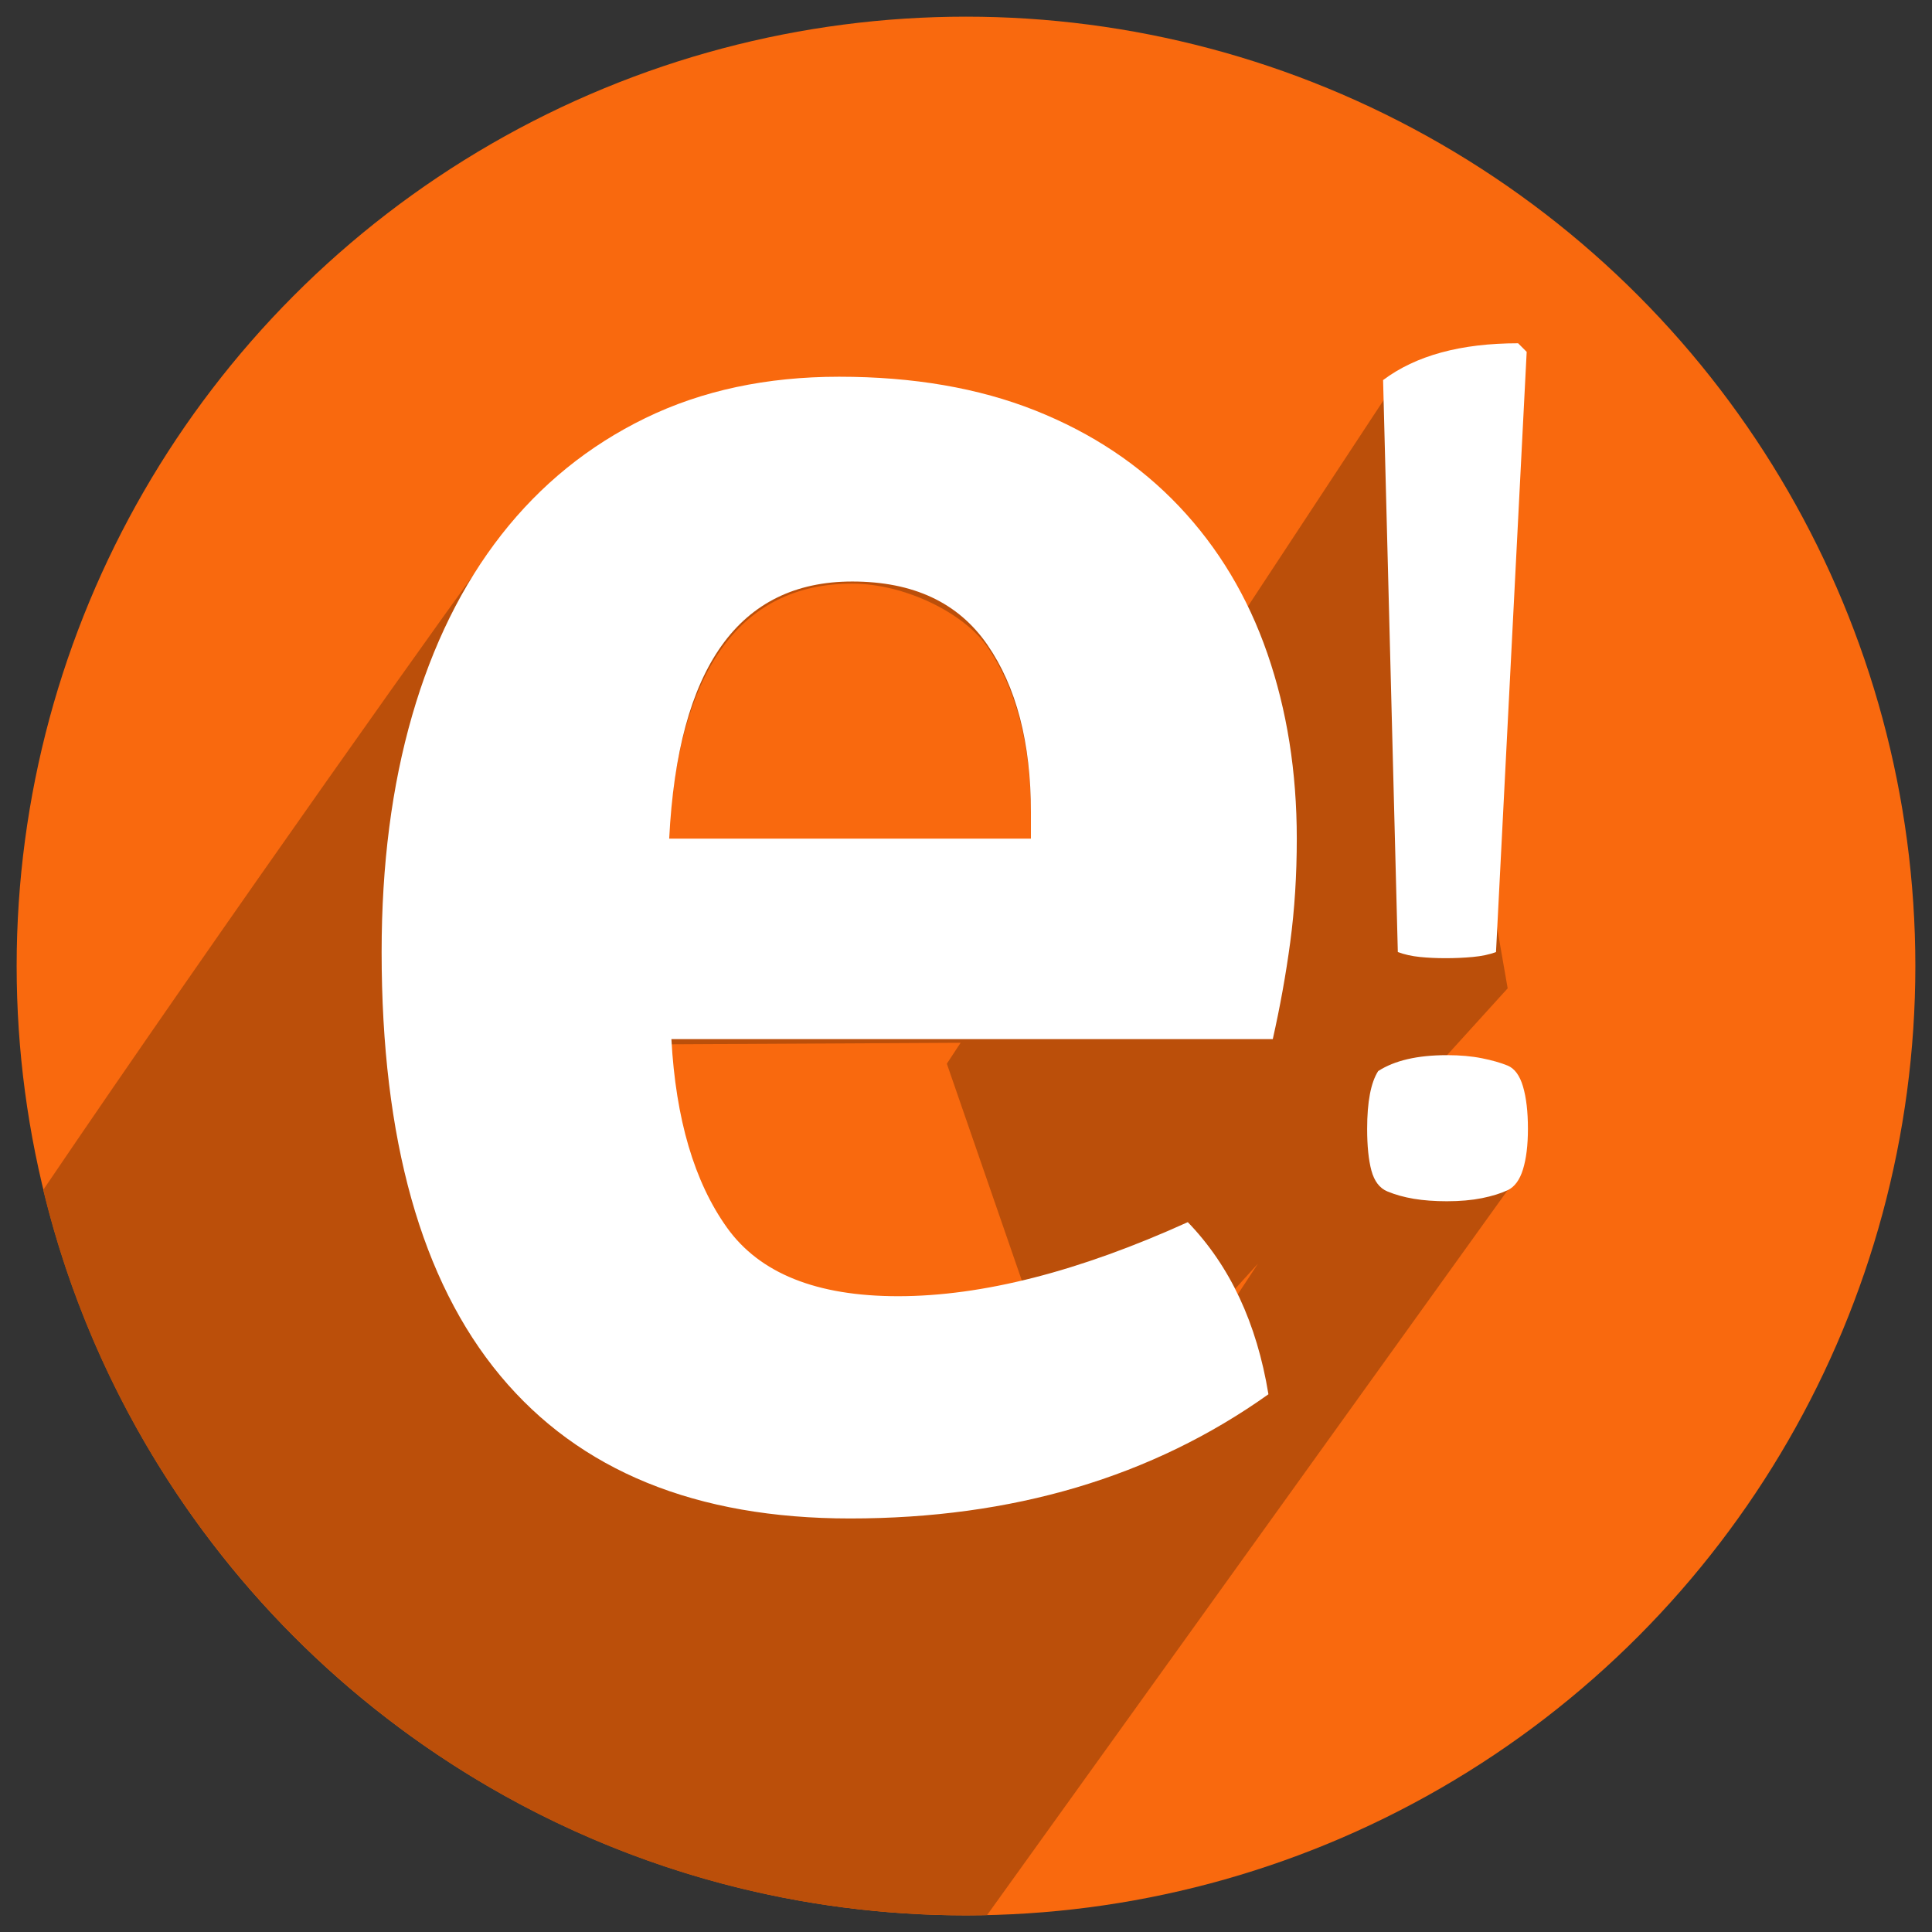 <?xml version="1.0" encoding="utf-8"?>
<!-- Generator: Adobe Illustrator 14.0.0, SVG Export Plug-In . SVG Version: 6.00 Build 43363)  -->
<!DOCTYPE svg PUBLIC "-//W3C//DTD SVG 1.1//EN" "http://www.w3.org/Graphics/SVG/1.1/DTD/svg11.dtd">
<svg version="1.1" id="Capa_1" xmlns="http://www.w3.org/2000/svg" xmlns:xlink="http://www.w3.org/1999/xlink" x="0px" y="0px"
	 width="115px" height="115px" viewBox="0 0 115 115" enable-background="new 0 0 115 115" xml:space="preserve">
<rect x="0" y="0" width="115" height="115" fill="#333333" stroke="none"/>
<g>
	<circle fill="#F9690E" cx="57.5" cy="57.501" r="56.509"/>
	<path fill="#BB4F0A" d="M83.376,22.271l-9.131,13.874c-1.063-2.186-2.418-4.146-4.063-5.881c-2.334-2.465-5.188-4.365-8.561-5.707
		c-3.371-1.34-7.262-2.01-11.672-2.01c-4.324,0-8.172,0.822-11.543,2.465c-3.373,1.643-6.225,3.955-8.561,6.938
		C28.3,33.925,13.056,55.35,2.572,70.829c5.992,24.776,28.311,43.179,54.928,43.179c0.418,0,0.836-0.006,1.254-0.014l30.988-43.151
		l-4.918-6.594l4.918-5.42L83.376,22.271z M53.39,77.466c-4.844,0-8.234-1.36-10.18-4.085c-1.946-2.724-3.049-6.463-3.309-11.22
		L57.18,62.07l-0.82,1.246l4.533,13.109C58.229,77.105,55.722,77.466,53.39,77.466z M61.364,50.043L39.772,50.23
		c0.52-10.201,4.213-15.49,10.957-15.49c3.121,0,6.654,1.752,8.041,3.76c1.729,2.51,2.595,5.838,2.595,9.988V50.043z M73.645,77.091
		c-0.056-0.11-0.109-0.221-0.166-0.329l1.399-1.545L73.645,77.091z"/>
	<path fill="#FFFFFF" d="M75.761,61.852H39.964c0.26,4.756,1.361,8.494,3.307,11.219c1.947,2.724,5.338,4.084,10.182,4.084
		c5.014,0,10.766-1.469,17.25-4.408c2.506,2.594,4.105,6.009,4.799,10.245c-6.92,4.928-15.221,7.393-24.902,7.393
		c-9.166,0-16.104-2.831-20.816-8.493c-4.712-5.662-7.068-14.072-7.068-25.227c0-5.188,0.604-9.877,1.816-14.072
		c1.209-4.193,2.982-7.781,5.316-10.766c2.336-2.982,5.188-5.295,8.561-6.938c3.371-1.643,7.219-2.465,11.543-2.465
		c4.41,0,8.301,0.671,11.672,2.01c3.373,1.342,6.228,3.242,8.562,5.707c2.334,2.465,4.086,5.383,5.252,8.754
		c1.168,3.373,1.752,7.049,1.752,11.025c0,2.162-0.129,4.215-0.39,6.16C76.54,58.023,76.189,59.95,75.761,61.852z M50.729,34.614
		c-6.744,0-10.377,5.103-10.896,15.305h21.531v-1.557c0-4.15-0.865-7.479-2.595-9.986C57.04,35.868,54.36,34.614,50.729,34.614z"/>
	<path fill="#FFFFFF" d="M82.034,63.755c0.975-0.631,2.338-0.948,4.092-0.948c0.778,0,1.474,0.062,2.082,0.184
		c0.606,0.121,1.121,0.268,1.535,0.438c0.411,0.172,0.717,0.584,0.911,1.242c0.195,0.658,0.294,1.498,0.294,2.52
		c0,0.977-0.099,1.779-0.294,2.412c-0.194,0.633-0.5,1.047-0.911,1.242c-0.414,0.193-0.929,0.352-1.535,0.475
		c-0.608,0.121-1.304,0.183-2.082,0.183c-0.729,0-1.39-0.049-1.974-0.146c-0.584-0.099-1.108-0.246-1.569-0.438
		c-0.465-0.192-0.778-0.608-0.951-1.242c-0.17-0.633-0.254-1.461-0.254-2.483C81.378,65.582,81.598,64.438,82.034,63.755z
		 M83.204,56.669l-0.877-34.045c1.946-1.462,4.627-2.191,8.037-2.191l0.51,0.511L89.048,56.67c-0.391,0.146-0.853,0.244-1.387,0.293
		c-0.537,0.049-1.072,0.072-1.609,0.072c-0.534,0-1.047-0.023-1.532-0.072C84.033,56.914,83.593,56.815,83.204,56.669z"/>
</g>
</svg>
